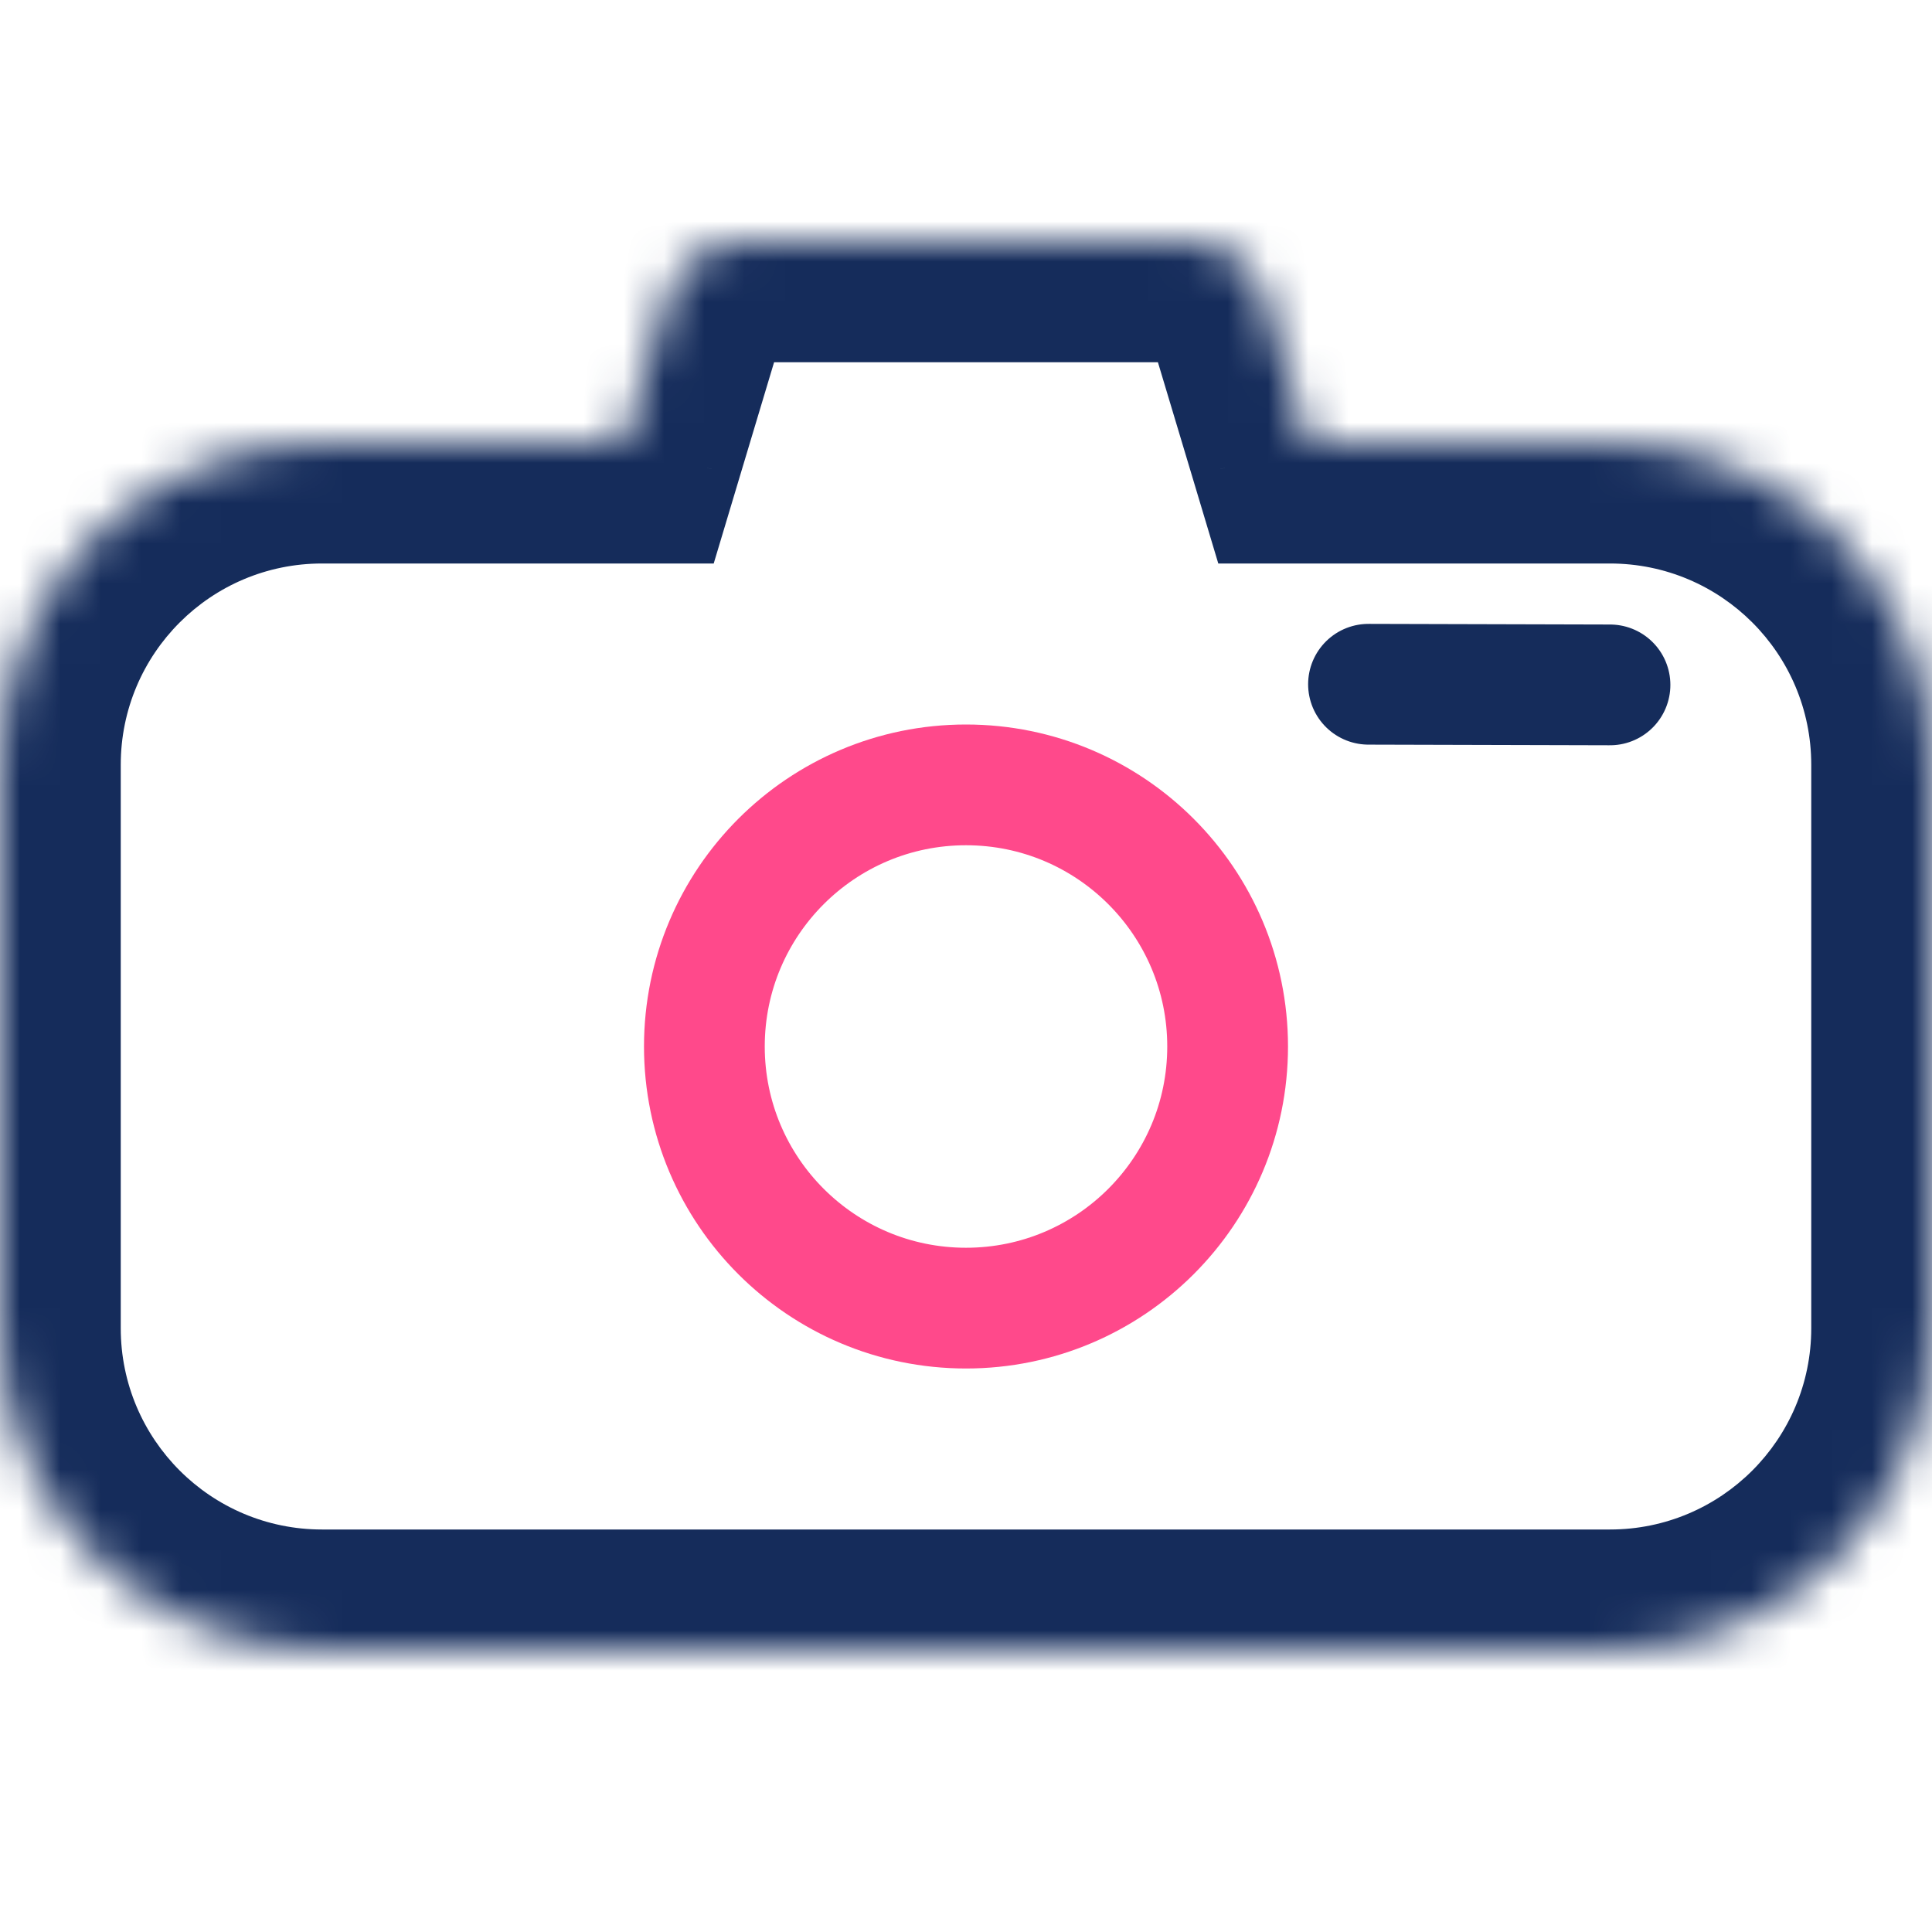 <svg width="48" height="48" viewBox="0 0 48 48" fill="none" xmlns="http://www.w3.org/2000/svg">
<rect width="48" height="48" fill="white"/>
<mask id="path-1-inside-1" fill="white">
<path fill-rule="evenodd" clip-rule="evenodd" d="M18.488 6C17.605 6 16.826 6.579 16.572 7.425L15.5 11H8C3.582 11 0 14.582 0 19V33C0 37.418 3.582 41 8 41H40C44.418 41 48 37.418 48 33V19C48 14.582 44.418 11 40 11H32.5L31.428 7.425C31.174 6.579 30.395 6 29.512 6H18.488Z"/>
</mask>
<path d="M16.572 7.425L19.446 8.287V8.287L16.572 7.425ZM15.5 11V14H17.732L18.373 11.862L15.5 11ZM32.5 11L29.627 11.862L30.268 14H32.5V11ZM31.428 7.425L28.554 8.287L28.554 8.287L31.428 7.425ZM19.446 8.287C19.319 8.71 18.93 9 18.488 9V3C16.28 3 14.333 4.448 13.699 6.563L19.446 8.287ZM18.373 11.862L19.446 8.287L13.699 6.563L12.627 10.138L18.373 11.862ZM8 14H15.5V8H8V14ZM3 19C3 16.239 5.239 14 8 14V8C1.925 8 -3 12.925 -3 19H3ZM3 33V19H-3V33H3ZM8 38C5.239 38 3 35.761 3 33H-3C-3 39.075 1.925 44 8 44V38ZM40 38H8V44H40V38ZM45 33C45 35.761 42.761 38 40 38V44C46.075 44 51 39.075 51 33H45ZM45 19V33H51V19H45ZM40 14C42.761 14 45 16.239 45 19H51C51 12.925 46.075 8 40 8V14ZM32.5 14H40V8H32.5V14ZM28.554 8.287L29.627 11.862L35.373 10.138L34.301 6.563L28.554 8.287ZM29.512 9C29.07 9 28.681 8.71 28.554 8.287L34.301 6.563C33.667 4.448 31.72 3 29.512 3V9ZM18.488 9H29.512V3H18.488V9Z" fill="#152C5B" mask="url(#path-1-inside-1)"/>
<circle cx="24" cy="26" r="6.5" stroke="#FF498B" stroke-width="3"/>
<path d="M40 17.016L34 17" stroke="#152C5B" stroke-width="3" stroke-linecap="round"/>
</svg>
